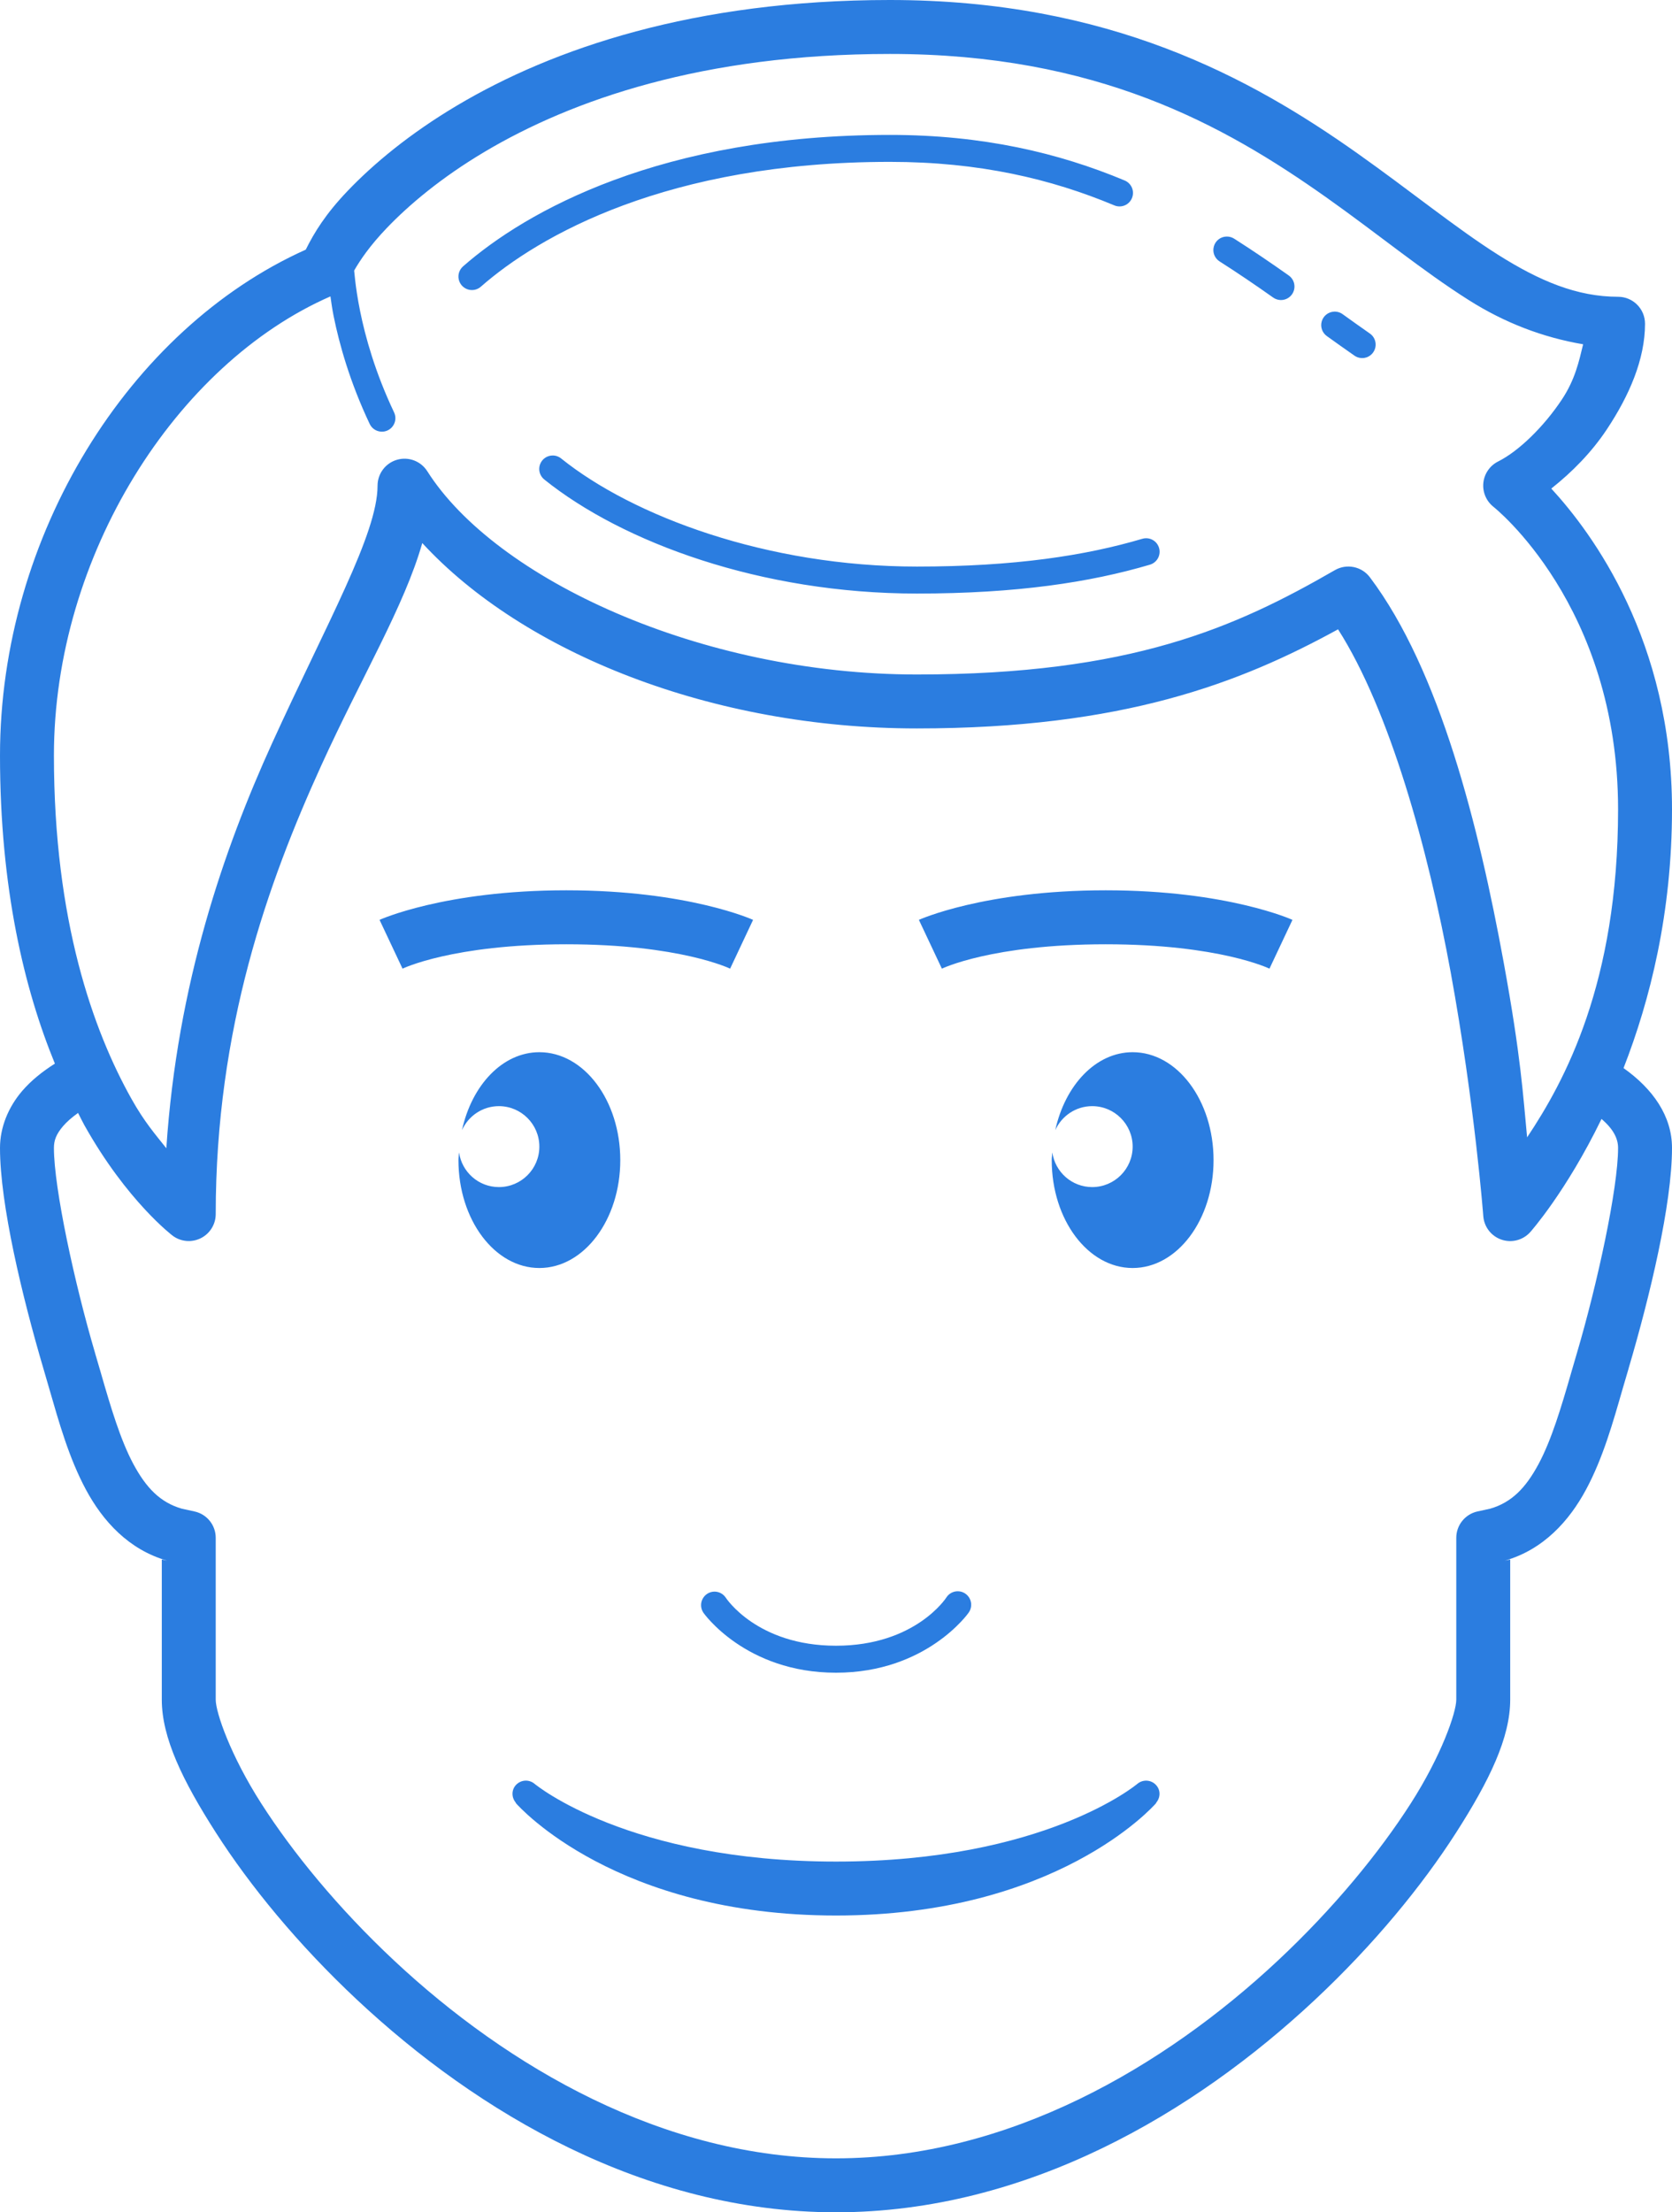 <svg width="52" height="68.774" viewBox="0 0 52 68.774" fill="none" xmlns="http://www.w3.org/2000/svg" xmlns:xlink="http://www.w3.org/1999/xlink">
	<desc>
			Created with Pixso.
	</desc>
	<defs/>
	<path id="Vector" d="M27.677 0C21.58 0 17.184 1.516 14.222 3.275C12.741 4.154 11.618 5.092 10.813 5.933C10.126 6.652 9.775 7.226 9.509 7.761C4.01 10.226 0 16.658 0 23.484C0 27.615 0.758 30.754 1.707 33.065C1.31 33.317 0.964 33.595 0.688 33.917C0.261 34.416 0 35.041 0 35.686C0 37.431 0.684 40.289 1.353 42.555L1.533 43.174C1.834 44.216 2.144 45.323 2.67 46.304C3.196 47.285 4.002 48.176 5.199 48.517L5.032 48.481L5.032 52.839C5.032 54.016 5.673 55.348 6.718 56.977C7.762 58.605 9.256 60.44 11.116 62.179C14.836 65.657 20.044 68.774 26 68.774C31.956 68.774 37.164 65.657 40.884 62.179C42.744 60.44 44.238 58.605 45.282 56.977C46.327 55.348 46.968 54.016 46.968 52.839L46.968 48.481L46.799 48.517C47.996 48.176 48.802 47.285 49.328 46.304C49.855 45.323 50.165 44.216 50.465 43.174L50.647 42.555L50.647 42.551C51.316 40.286 52 37.43 52 35.686C52 34.694 51.405 33.85 50.493 33.204C51.318 31.092 52 28.383 52 25.161C52 19.923 49.526 16.577 48.246 15.188C48.896 14.673 49.498 14.064 49.974 13.347C50.666 12.305 51.161 11.173 51.161 10.065C51.161 9.601 50.786 9.226 50.323 9.226C49.049 9.226 47.883 8.737 46.581 7.914C45.279 7.09 43.876 5.941 42.216 4.767C38.895 2.418 34.493 0 27.677 0ZM27.677 1.677C34.104 1.677 38.046 3.872 41.248 6.136C42.848 7.268 44.25 8.426 45.684 9.332C46.795 10.035 47.98 10.489 49.236 10.703C49.107 11.235 48.987 11.799 48.575 12.42C48.008 13.273 47.227 14.029 46.593 14.346C46.336 14.474 46.164 14.724 46.133 15.008C46.103 15.293 46.22 15.573 46.443 15.752C46.443 15.752 50.323 18.801 50.323 25.161C50.323 30.572 48.656 33.616 47.494 35.357C47.367 34.051 47.306 32.874 46.766 29.923C45.996 25.712 44.785 20.84 42.605 17.947C42.351 17.608 41.883 17.513 41.516 17.724C38.425 19.506 35.176 20.968 28.516 20.968C21.778 20.968 15.409 17.991 13.288 14.648C13.088 14.334 12.705 14.189 12.347 14.293C11.989 14.397 11.743 14.724 11.742 15.097C11.742 16.599 10.163 19.37 8.462 23.105C6.962 26.4 5.512 30.59 5.173 35.696C4.829 35.261 4.494 34.884 4.087 34.158C2.897 32.033 1.677 28.623 1.677 23.484C1.677 17.281 5.473 11.314 10.277 9.214C10.306 9.41 10.325 9.573 10.377 9.832C10.551 10.689 10.876 11.867 11.498 13.18C11.562 13.316 11.694 13.406 11.844 13.418C11.993 13.431 12.138 13.362 12.223 13.238C12.308 13.115 12.321 12.955 12.256 12.82C11.668 11.58 11.36 10.468 11.198 9.665C11.117 9.263 11.072 8.94 11.046 8.715C11.033 8.602 11.024 8.513 11.018 8.449C11.017 8.434 11.016 8.423 11.015 8.41C11.194 8.098 11.492 7.65 12.025 7.093C12.723 6.364 13.727 5.518 15.077 4.716C17.777 3.113 21.856 1.677 27.677 1.677ZM27.677 4.194C20.561 4.194 16.354 6.567 14.4 8.282C14.288 8.381 14.236 8.533 14.266 8.68C14.295 8.827 14.401 8.947 14.543 8.995C14.685 9.043 14.842 9.012 14.954 8.913C16.748 7.338 20.748 5.032 27.677 5.032C30.462 5.032 32.696 5.566 34.644 6.38C34.783 6.443 34.946 6.426 35.068 6.335C35.19 6.243 35.253 6.093 35.233 5.942C35.212 5.79 35.111 5.662 34.969 5.607C32.93 4.755 30.57 4.194 27.677 4.194ZM38.148 7.354C37.962 7.356 37.8 7.482 37.751 7.662C37.701 7.842 37.776 8.032 37.935 8.13C38.502 8.491 39.054 8.867 39.596 9.25C39.719 9.337 39.878 9.352 40.015 9.289C40.151 9.226 40.244 9.095 40.257 8.946C40.271 8.796 40.204 8.651 40.081 8.564C39.531 8.175 38.968 7.792 38.387 7.422C38.316 7.376 38.233 7.352 38.148 7.354ZM41.487 9.688C41.308 9.698 41.155 9.82 41.106 9.992C41.057 10.165 41.123 10.349 41.27 10.451C41.551 10.654 41.833 10.852 42.114 11.049C42.236 11.14 42.399 11.158 42.538 11.095C42.677 11.031 42.77 10.898 42.782 10.746C42.794 10.594 42.723 10.447 42.596 10.363C42.315 10.166 42.037 9.97 41.762 9.771C41.683 9.712 41.585 9.682 41.487 9.688ZM17.186 14.16C17.007 14.161 16.849 14.276 16.792 14.445C16.735 14.614 16.791 14.8 16.932 14.91C19.362 16.861 23.665 18.452 28.516 18.452C31.623 18.452 33.914 18.101 35.765 17.554C35.908 17.511 36.019 17.395 36.053 17.249C36.088 17.104 36.042 16.95 35.934 16.847C35.825 16.744 35.669 16.707 35.525 16.75C33.762 17.271 31.56 17.613 28.516 17.613C23.85 17.613 19.679 16.041 17.456 14.256C17.38 14.193 17.284 14.159 17.186 14.16ZM13.133 16.882C16.282 20.299 22.144 22.645 28.516 22.645C34.926 22.645 38.564 21.236 41.614 19.564C43.219 22.074 44.416 26.395 45.117 30.225C45.869 34.34 46.131 37.806 46.131 37.806C46.156 38.141 46.379 38.429 46.697 38.537C47.016 38.645 47.368 38.553 47.592 38.302C47.592 38.302 48.703 37.059 49.808 34.785C50.181 35.104 50.323 35.399 50.323 35.686C50.323 36.936 49.682 39.902 49.038 42.08C49.038 42.081 49.037 42.082 49.037 42.083L48.855 42.707C48.855 42.708 48.855 42.708 48.855 42.709C48.554 43.751 48.252 44.763 47.851 45.511C47.45 46.258 47.012 46.708 46.344 46.901L45.949 46.987C45.565 47.072 45.291 47.413 45.291 47.806L45.291 52.839C45.291 53.234 44.831 54.575 43.87 56.072C42.91 57.57 41.494 59.312 39.737 60.954C36.224 64.238 31.366 67.097 26 67.097C20.634 67.097 15.776 64.238 12.263 60.954C10.506 59.312 9.09 57.57 8.13 56.072C7.169 54.575 6.709 53.234 6.709 52.839L6.709 47.806C6.709 47.412 6.435 47.071 6.049 46.987L5.655 46.901C4.986 46.708 4.548 46.258 4.147 45.511C3.746 44.763 3.446 43.751 3.145 42.709C3.145 42.708 3.145 42.708 3.145 42.707L2.962 42.083C2.962 42.082 2.962 42.081 2.962 42.08C2.319 39.902 1.677 36.936 1.677 35.686C1.677 35.456 1.743 35.264 1.962 35.008C2.073 34.878 2.229 34.74 2.428 34.598C2.493 34.723 2.557 34.859 2.623 34.977C3.949 37.345 5.373 38.417 5.373 38.417C5.627 38.605 5.966 38.633 6.249 38.49C6.531 38.348 6.709 38.058 6.709 37.742C6.709 31.969 8.335 27.435 9.989 23.802C11.252 21.029 12.572 18.85 13.133 16.882ZM17.613 27.677C13.816 27.677 11.804 28.596 11.804 28.596L12.519 30.113C12.519 30.113 14.071 29.355 17.613 29.355C21.154 29.355 22.707 30.113 22.707 30.113L23.421 28.596C23.421 28.596 21.41 27.677 17.613 27.677ZM34.387 27.677C30.59 27.677 28.578 28.596 28.578 28.596L29.293 30.113C29.293 30.113 30.846 29.355 34.387 29.355C37.929 29.355 39.481 30.113 39.481 30.113L40.196 28.596C40.196 28.596 38.184 27.677 34.387 27.677ZM16.774 32.71C15.628 32.71 14.672 33.737 14.368 35.134C14.564 34.695 15.004 34.387 15.516 34.387C16.21 34.387 16.774 34.951 16.774 35.645C16.774 36.34 16.21 36.903 15.516 36.903C14.883 36.903 14.363 36.434 14.276 35.825C14.271 35.906 14.258 35.982 14.258 36.065C14.258 37.917 15.384 39.419 16.774 39.419C18.164 39.419 19.291 37.917 19.291 36.065C19.291 34.212 18.164 32.71 16.774 32.71ZM35.226 32.71C34.08 32.71 33.124 33.737 32.819 35.134C33.016 34.695 33.455 34.387 33.968 34.387C34.662 34.387 35.226 34.951 35.226 35.645C35.226 36.34 34.662 36.903 33.968 36.903C33.334 36.903 32.815 36.434 32.727 35.825C32.723 35.906 32.709 35.982 32.709 36.065C32.709 37.917 33.836 39.419 35.226 39.419C36.616 39.419 37.742 37.917 37.742 36.065C37.742 34.212 36.616 32.71 35.226 32.71ZM29.791 49.468C29.642 49.466 29.504 49.542 29.427 49.669C29.427 49.669 28.464 51.161 26 51.161C23.536 51.161 22.573 49.669 22.573 49.669C22.495 49.55 22.362 49.478 22.219 49.479C22.064 49.48 21.922 49.568 21.851 49.706C21.779 49.843 21.79 50.01 21.878 50.138C21.878 50.138 23.181 52 26 52C28.819 52 30.122 50.138 30.122 50.138C30.216 50.011 30.231 49.843 30.161 49.701C30.091 49.56 29.948 49.469 29.791 49.468ZM16.322 55.356C16.215 55.365 16.11 55.415 16.035 55.502C15.899 55.662 15.912 55.891 16.045 56.044L16.039 56.049C16.165 56.193 19.179 59.548 26 59.548C32.821 59.548 35.836 56.193 35.961 56.049L35.953 56.046C36.089 55.892 36.102 55.662 35.963 55.502C35.813 55.326 35.548 55.307 35.372 55.455C35.344 55.479 32.48 57.871 26 57.871C19.554 57.871 16.655 55.479 16.627 55.455C16.539 55.381 16.429 55.348 16.322 55.356Z" fill="#2B7DE0" fill-opacity="1" fill-rule="nonzero"/>
</svg>
